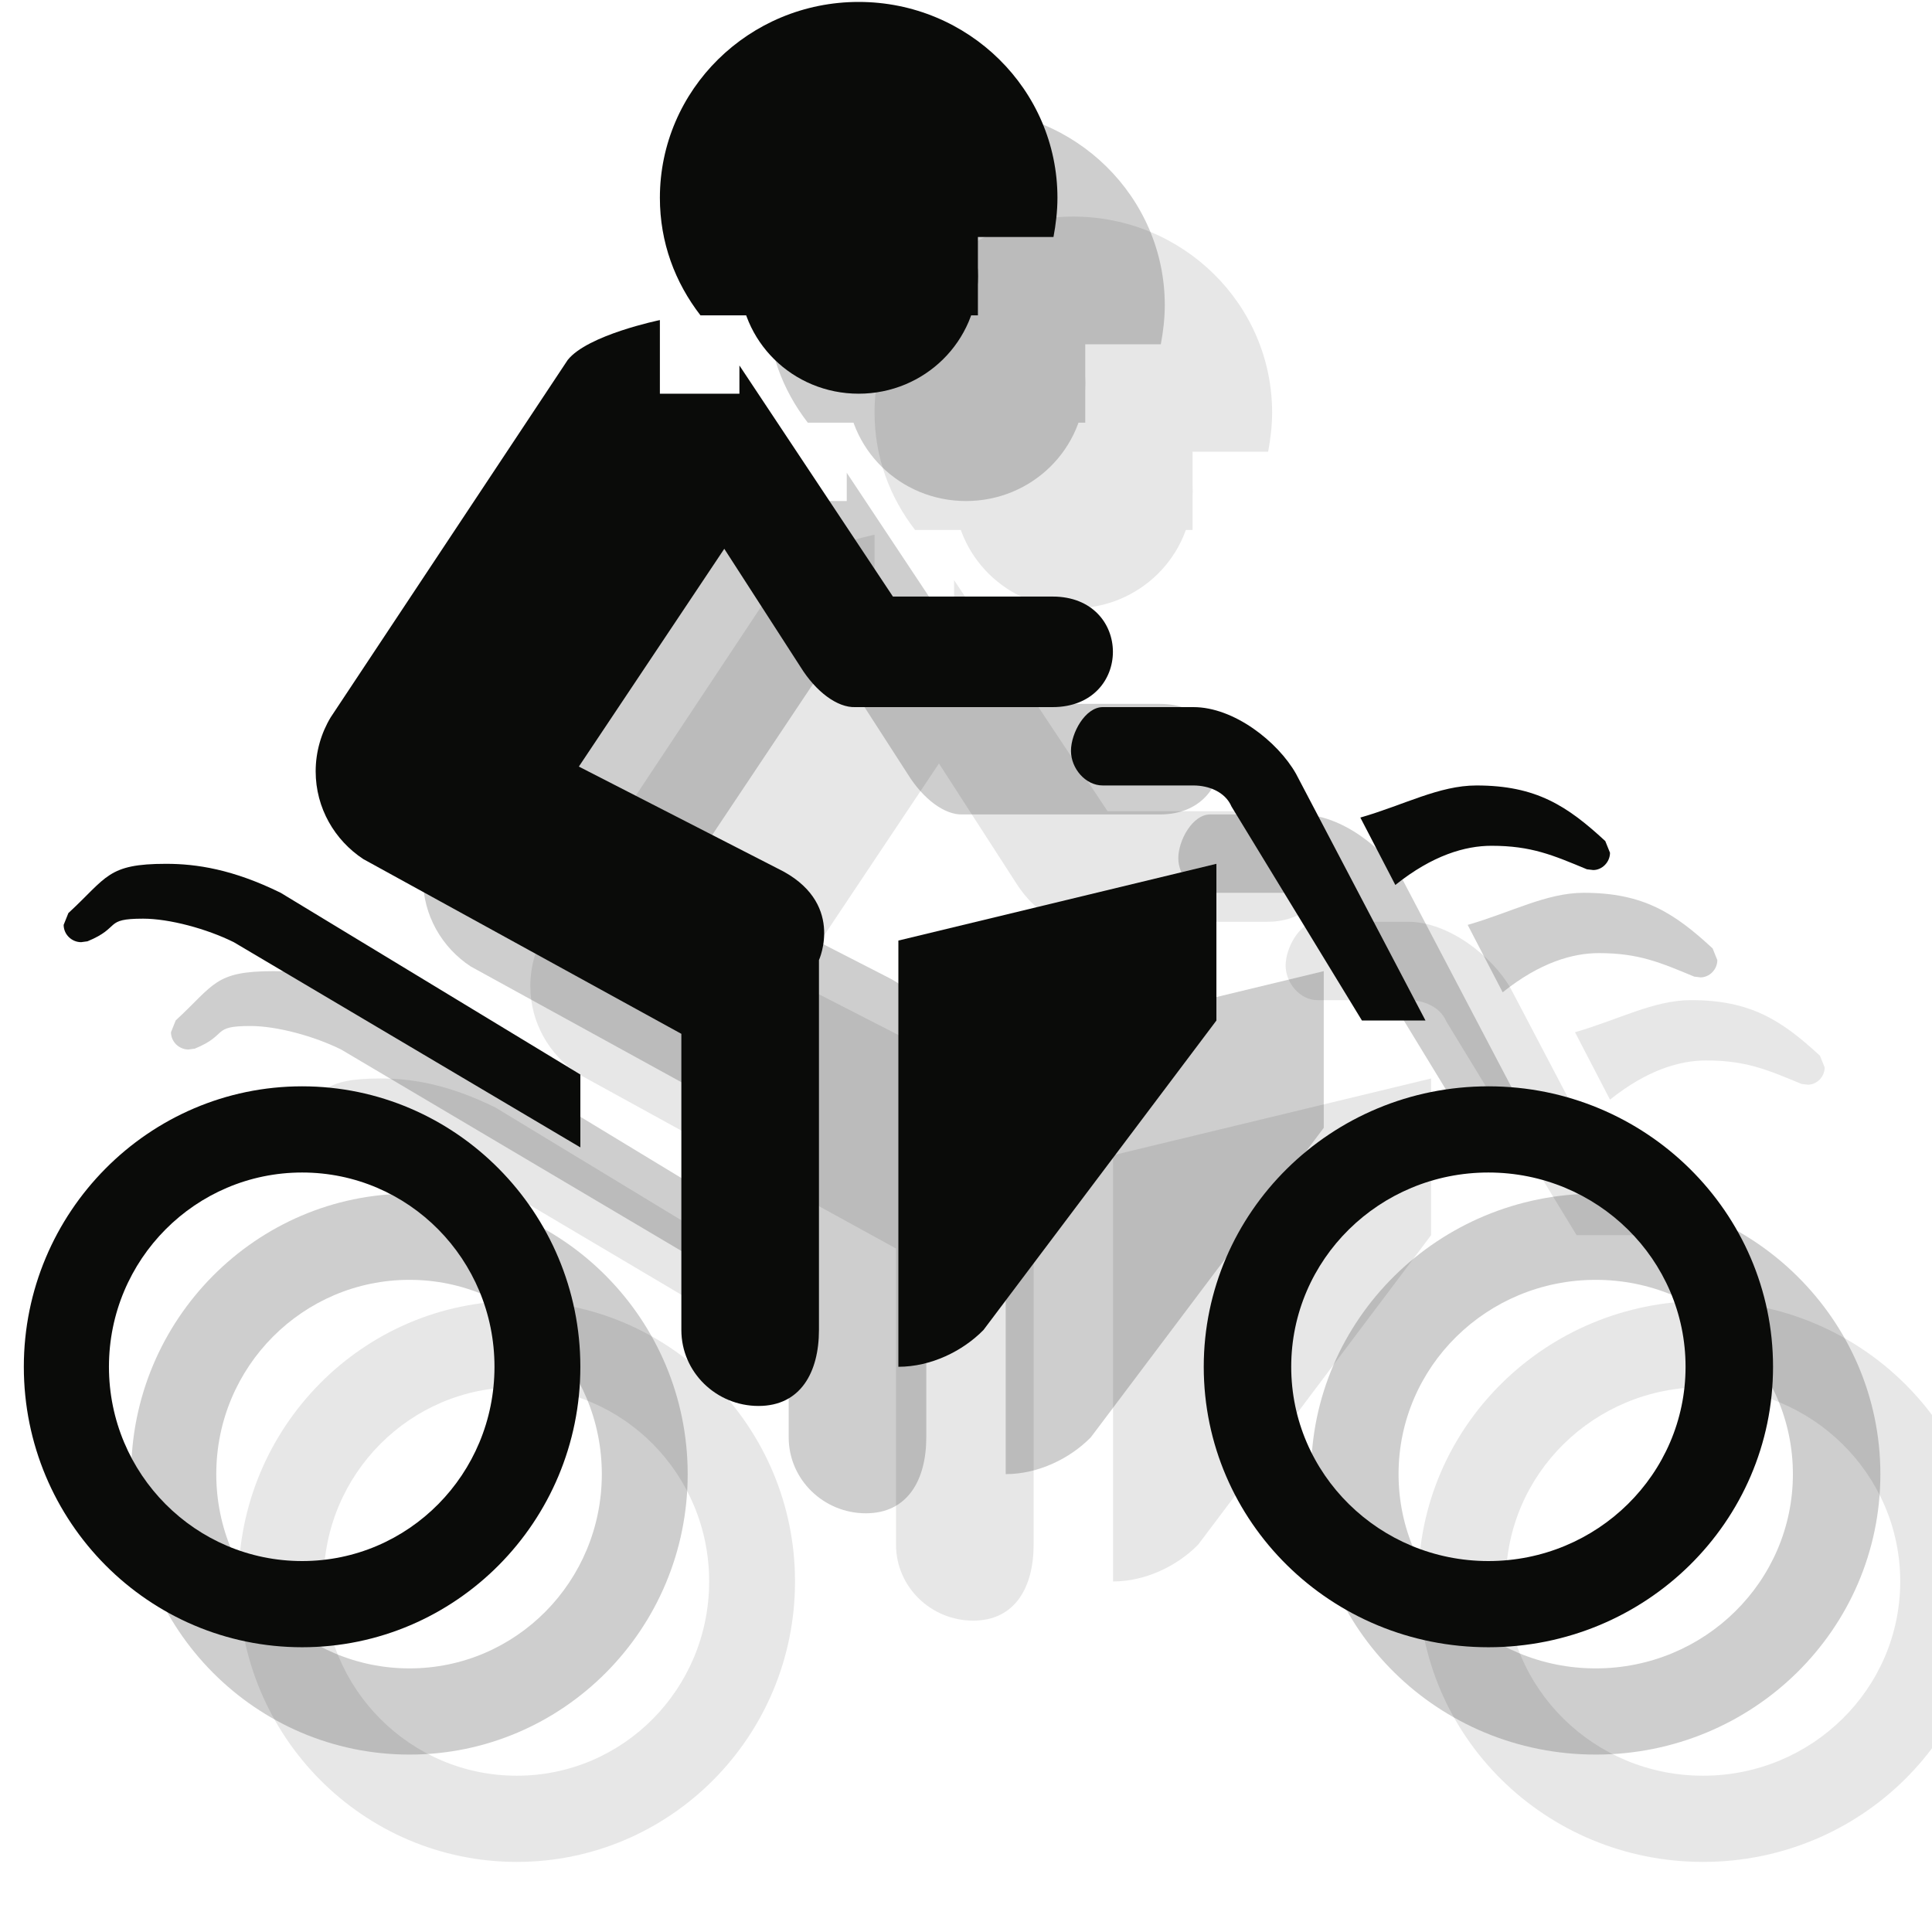 <?xml version="1.0" encoding="UTF-8" standalone="no"?>
<svg width="18px" height="18px" viewBox="0 0 18 18" version="1.1" xmlns="http://www.w3.org/2000/svg" xmlns:xlink="http://www.w3.org/1999/xlink" xmlns:sketch="http://www.bohemiancoding.com/sketch/ns">
    <!-- Generator: Sketch 3.2.2 (9983) - http://www.bohemiancoding.com/sketch -->
    <title>motor-bike-trail-black-18</title>
    <desc>Created with Sketch.</desc>
    <defs></defs>
    <g id="Page-1" stroke="none" stroke-width="1" fill="none" fill-rule="evenodd" sketch:type="MSPage">
        <g id="Group" sketch:type="MSLayerGroup" transform="translate(2, 1.2)" fill="#0A0B09" opacity="0.1">
            <path d="M9.163,13.191 C8.97,13.388 8.674,13.534 8.37,13.534 L8.37,9.563 L11.333,8.848 L11.333,10.308 L9.163,13.191" id="Fill-277" sketch:type="MSShapeGroup"></path>
            <path d="M6.889,4.468 L6.148,4.468 L6.148,3.782 C6.148,3.782 5.474,3.92 5.289,4.154 L3.081,7.483 C2.993,7.629 2.941,7.804 2.941,7.986 C2.941,8.329 3.119,8.629 3.385,8.804 L6.348,10.432 L6.348,13.191 C6.348,13.585 6.674,13.899 7.067,13.899 C7.459,13.899 7.63,13.585 7.63,13.191 L7.63,9.745 C7.63,9.745 7.881,9.198 7.244,8.891 L5.393,7.942 L6.748,5.913 L7.459,7.015 C7.6,7.242 7.8,7.395 7.97,7.388 L9.807,7.388 C10.556,7.388 10.556,6.358 9.807,6.358 L8.319,6.358 L6.889,4.205 L6.889,4.468" id="Fill-278" sketch:type="MSShapeGroup"></path>
            <path d="M14.956,8.636 L15,8.745 C15,8.833 14.926,8.906 14.844,8.906 L14.785,8.899 C14.467,8.767 14.267,8.68 13.896,8.68 C13.652,8.68 13.348,8.767 13,9.045 L12.674,8.417 C13.081,8.3 13.407,8.118 13.756,8.118 C14.311,8.118 14.6,8.307 14.956,8.636" id="Fill-279" sketch:type="MSShapeGroup"></path>
            <path d="M2.615,9.118 L5.407,10.811 L5.407,11.49 L2.178,9.578 C1.926,9.453 1.578,9.359 1.333,9.359 C0.963,9.359 1.133,9.439 0.815,9.57 L0.756,9.578 C0.667,9.578 0.593,9.505 0.593,9.417 L0.637,9.307 C1,8.972 1,8.848 1.548,8.848 C1.83,8.848 2.17,8.899 2.615,9.118" id="Fill-280" sketch:type="MSShapeGroup"></path>
            <path d="M0.222,13.534 C0.222,12.096 1.385,10.921 2.815,10.921 C4.244,10.921 5.407,12.096 5.407,13.534 C5.407,14.979 4.244,16.147 2.815,16.147 C1.385,16.147 0.222,14.979 0.222,13.534 L0.222,13.534 Z M2.815,15.344 C3.807,15.344 4.607,14.534 4.607,13.534 C4.607,12.534 3.807,11.724 2.815,11.724 C1.822,11.724 1.015,12.534 1.015,13.534 C1.015,14.534 1.822,15.344 2.815,15.344 L2.815,15.344 Z" id="Fill-281" sketch:type="MSShapeGroup"></path>
            <path d="M11.215,13.534 C11.215,12.096 12.4,10.921 13.867,10.921 C15.333,10.921 16.519,12.096 16.519,13.534 C16.519,14.979 15.333,16.147 13.867,16.147 C12.4,16.147 11.215,14.979 11.215,13.534 L11.215,13.534 Z M13.867,15.344 C14.881,15.344 15.704,14.534 15.704,13.534 C15.704,12.534 14.881,11.724 13.867,11.724 C12.852,11.724 12.03,12.534 12.03,13.534 C12.03,14.534 12.852,15.344 13.867,15.344 L13.867,15.344 Z" id="Fill-282" sketch:type="MSShapeGroup"></path>
            <path d="M13.281,10.308 L12.074,8.008 C11.904,7.709 11.496,7.388 11.119,7.388 L10.274,7.388 C10.111,7.388 9.978,7.629 9.978,7.796 C9.978,7.957 10.111,8.118 10.274,8.118 L11.119,8.118 C11.259,8.118 11.415,8.176 11.474,8.315 L12.689,10.308 L13.281,10.308" id="Fill-283" sketch:type="MSShapeGroup"></path>
            <path d="M9.111,3.008 L9.815,3.008 C9.837,2.891 9.852,2.767 9.852,2.643 C9.852,1.636 9.022,0.818 8,0.818 C6.978,0.818 6.148,1.636 6.148,2.643 C6.148,3.059 6.289,3.431 6.526,3.738 L9.111,3.738 L9.111,3.008" id="Fill-284" sketch:type="MSShapeGroup"></path>
            <path d="M9.111,3.373 C9.111,3.979 8.615,4.468 8,4.468 C7.385,4.468 6.889,3.979 6.889,3.373 C6.889,2.767 7.385,2.278 8,2.278 C8.615,2.278 9.111,2.767 9.111,3.373" id="Fill-285" sketch:type="MSShapeGroup"></path>
        </g>
        <g id="Group" sketch:type="MSLayerGroup" transform="translate(1, 0.2)" fill="#0A0B09" opacity="0.2">
            <path d="M9.163,13.191 C8.97,13.388 8.674,13.534 8.37,13.534 L8.37,9.563 L11.333,8.848 L11.333,10.308 L9.163,13.191" id="Fill-277" sketch:type="MSShapeGroup"></path>
            <path d="M6.889,4.468 L6.148,4.468 L6.148,3.782 C6.148,3.782 5.474,3.92 5.289,4.154 L3.081,7.483 C2.993,7.629 2.941,7.804 2.941,7.986 C2.941,8.329 3.119,8.629 3.385,8.804 L6.348,10.432 L6.348,13.191 C6.348,13.585 6.674,13.899 7.067,13.899 C7.459,13.899 7.63,13.585 7.63,13.191 L7.63,9.745 C7.63,9.745 7.881,9.198 7.244,8.891 L5.393,7.942 L6.748,5.913 L7.459,7.015 C7.6,7.242 7.8,7.395 7.97,7.388 L9.807,7.388 C10.556,7.388 10.556,6.358 9.807,6.358 L8.319,6.358 L6.889,4.205 L6.889,4.468" id="Fill-278" sketch:type="MSShapeGroup"></path>
            <path d="M14.956,8.636 L15,8.745 C15,8.833 14.926,8.906 14.844,8.906 L14.785,8.899 C14.467,8.767 14.267,8.68 13.896,8.68 C13.652,8.68 13.348,8.767 13,9.045 L12.674,8.417 C13.081,8.3 13.407,8.118 13.756,8.118 C14.311,8.118 14.6,8.307 14.956,8.636" id="Fill-279" sketch:type="MSShapeGroup"></path>
            <path d="M2.615,9.118 L5.407,10.811 L5.407,11.49 L2.178,9.578 C1.926,9.453 1.578,9.359 1.333,9.359 C0.963,9.359 1.133,9.439 0.815,9.57 L0.756,9.578 C0.667,9.578 0.593,9.505 0.593,9.417 L0.637,9.307 C1,8.972 1,8.848 1.548,8.848 C1.83,8.848 2.17,8.899 2.615,9.118" id="Fill-280" sketch:type="MSShapeGroup"></path>
            <path d="M0.222,13.534 C0.222,12.096 1.385,10.921 2.815,10.921 C4.244,10.921 5.407,12.096 5.407,13.534 C5.407,14.979 4.244,16.147 2.815,16.147 C1.385,16.147 0.222,14.979 0.222,13.534 L0.222,13.534 Z M2.815,15.344 C3.807,15.344 4.607,14.534 4.607,13.534 C4.607,12.534 3.807,11.724 2.815,11.724 C1.822,11.724 1.015,12.534 1.015,13.534 C1.015,14.534 1.822,15.344 2.815,15.344 L2.815,15.344 Z" id="Fill-281" sketch:type="MSShapeGroup"></path>
            <path d="M11.215,13.534 C11.215,12.096 12.4,10.921 13.867,10.921 C15.333,10.921 16.519,12.096 16.519,13.534 C16.519,14.979 15.333,16.147 13.867,16.147 C12.4,16.147 11.215,14.979 11.215,13.534 L11.215,13.534 Z M13.867,15.344 C14.881,15.344 15.704,14.534 15.704,13.534 C15.704,12.534 14.881,11.724 13.867,11.724 C12.852,11.724 12.03,12.534 12.03,13.534 C12.03,14.534 12.852,15.344 13.867,15.344 L13.867,15.344 Z" id="Fill-282" sketch:type="MSShapeGroup"></path>
            <path d="M13.281,10.308 L12.074,8.008 C11.904,7.709 11.496,7.388 11.119,7.388 L10.274,7.388 C10.111,7.388 9.978,7.629 9.978,7.796 C9.978,7.957 10.111,8.118 10.274,8.118 L11.119,8.118 C11.259,8.118 11.415,8.176 11.474,8.315 L12.689,10.308 L13.281,10.308" id="Fill-283" sketch:type="MSShapeGroup"></path>
            <path d="M9.111,3.008 L9.815,3.008 C9.837,2.891 9.852,2.767 9.852,2.643 C9.852,1.636 9.022,0.818 8,0.818 C6.978,0.818 6.148,1.636 6.148,2.643 C6.148,3.059 6.289,3.431 6.526,3.738 L9.111,3.738 L9.111,3.008" id="Fill-284" sketch:type="MSShapeGroup"></path>
            <path d="M9.111,3.373 C9.111,3.979 8.615,4.468 8,4.468 C7.385,4.468 6.889,3.979 6.889,3.373 C6.889,2.767 7.385,2.278 8,2.278 C8.615,2.278 9.111,2.767 9.111,3.373" id="Fill-285" sketch:type="MSShapeGroup"></path>
        </g>
        <g id="Group" sketch:type="MSLayerGroup" transform="translate(0, -0.8)" fill="#0A0B09">
            <path d="M9.163,13.191 C8.97,13.388 8.674,13.534 8.37,13.534 L8.37,9.563 L11.333,8.848 L11.333,10.308 L9.163,13.191" id="Fill-277" sketch:type="MSShapeGroup"></path>
            <path d="M6.889,4.468 L6.148,4.468 L6.148,3.782 C6.148,3.782 5.474,3.92 5.289,4.154 L3.081,7.483 C2.993,7.629 2.941,7.804 2.941,7.986 C2.941,8.329 3.119,8.629 3.385,8.804 L6.348,10.432 L6.348,13.191 C6.348,13.585 6.674,13.899 7.067,13.899 C7.459,13.899 7.63,13.585 7.63,13.191 L7.63,9.745 C7.63,9.745 7.881,9.198 7.244,8.891 L5.393,7.942 L6.748,5.913 L7.459,7.015 C7.6,7.242 7.8,7.395 7.97,7.388 L9.807,7.388 C10.556,7.388 10.556,6.358 9.807,6.358 L8.319,6.358 L6.889,4.205 L6.889,4.468" id="Fill-278" sketch:type="MSShapeGroup"></path>
            <path d="M14.956,8.636 L15,8.745 C15,8.833 14.926,8.906 14.844,8.906 L14.785,8.899 C14.467,8.767 14.267,8.68 13.896,8.68 C13.652,8.68 13.348,8.767 13,9.045 L12.674,8.417 C13.081,8.3 13.407,8.118 13.756,8.118 C14.311,8.118 14.6,8.307 14.956,8.636" id="Fill-279" sketch:type="MSShapeGroup"></path>
            <path d="M2.615,9.118 L5.407,10.811 L5.407,11.49 L2.178,9.578 C1.926,9.453 1.578,9.359 1.333,9.359 C0.963,9.359 1.133,9.439 0.815,9.57 L0.756,9.578 C0.667,9.578 0.593,9.505 0.593,9.417 L0.637,9.307 C1,8.972 1,8.848 1.548,8.848 C1.83,8.848 2.17,8.899 2.615,9.118" id="Fill-280" sketch:type="MSShapeGroup"></path>
            <path d="M0.222,13.534 C0.222,12.096 1.385,10.921 2.815,10.921 C4.244,10.921 5.407,12.096 5.407,13.534 C5.407,14.979 4.244,16.147 2.815,16.147 C1.385,16.147 0.222,14.979 0.222,13.534 L0.222,13.534 Z M2.815,15.344 C3.807,15.344 4.607,14.534 4.607,13.534 C4.607,12.534 3.807,11.724 2.815,11.724 C1.822,11.724 1.015,12.534 1.015,13.534 C1.015,14.534 1.822,15.344 2.815,15.344 L2.815,15.344 Z" id="Fill-281" sketch:type="MSShapeGroup"></path>
            <path d="M11.215,13.534 C11.215,12.096 12.4,10.921 13.867,10.921 C15.333,10.921 16.519,12.096 16.519,13.534 C16.519,14.979 15.333,16.147 13.867,16.147 C12.4,16.147 11.215,14.979 11.215,13.534 L11.215,13.534 Z M13.867,15.344 C14.881,15.344 15.704,14.534 15.704,13.534 C15.704,12.534 14.881,11.724 13.867,11.724 C12.852,11.724 12.03,12.534 12.03,13.534 C12.03,14.534 12.852,15.344 13.867,15.344 L13.867,15.344 Z" id="Fill-282" sketch:type="MSShapeGroup"></path>
            <path d="M13.281,10.308 L12.074,8.008 C11.904,7.709 11.496,7.388 11.119,7.388 L10.274,7.388 C10.111,7.388 9.978,7.629 9.978,7.796 C9.978,7.957 10.111,8.118 10.274,8.118 L11.119,8.118 C11.259,8.118 11.415,8.176 11.474,8.315 L12.689,10.308 L13.281,10.308" id="Fill-283" sketch:type="MSShapeGroup"></path>
            <path d="M9.111,3.008 L9.815,3.008 C9.837,2.891 9.852,2.767 9.852,2.643 C9.852,1.636 9.022,0.818 8,0.818 C6.978,0.818 6.148,1.636 6.148,2.643 C6.148,3.059 6.289,3.431 6.526,3.738 L9.111,3.738 L9.111,3.008" id="Fill-284" sketch:type="MSShapeGroup"></path>
            <path d="M9.111,3.373 C9.111,3.979 8.615,4.468 8,4.468 C7.385,4.468 6.889,3.979 6.889,3.373 C6.889,2.767 7.385,2.278 8,2.278 C8.615,2.278 9.111,2.767 9.111,3.373" id="Fill-285" sketch:type="MSShapeGroup"></path>
        </g>
    </g>
</svg>